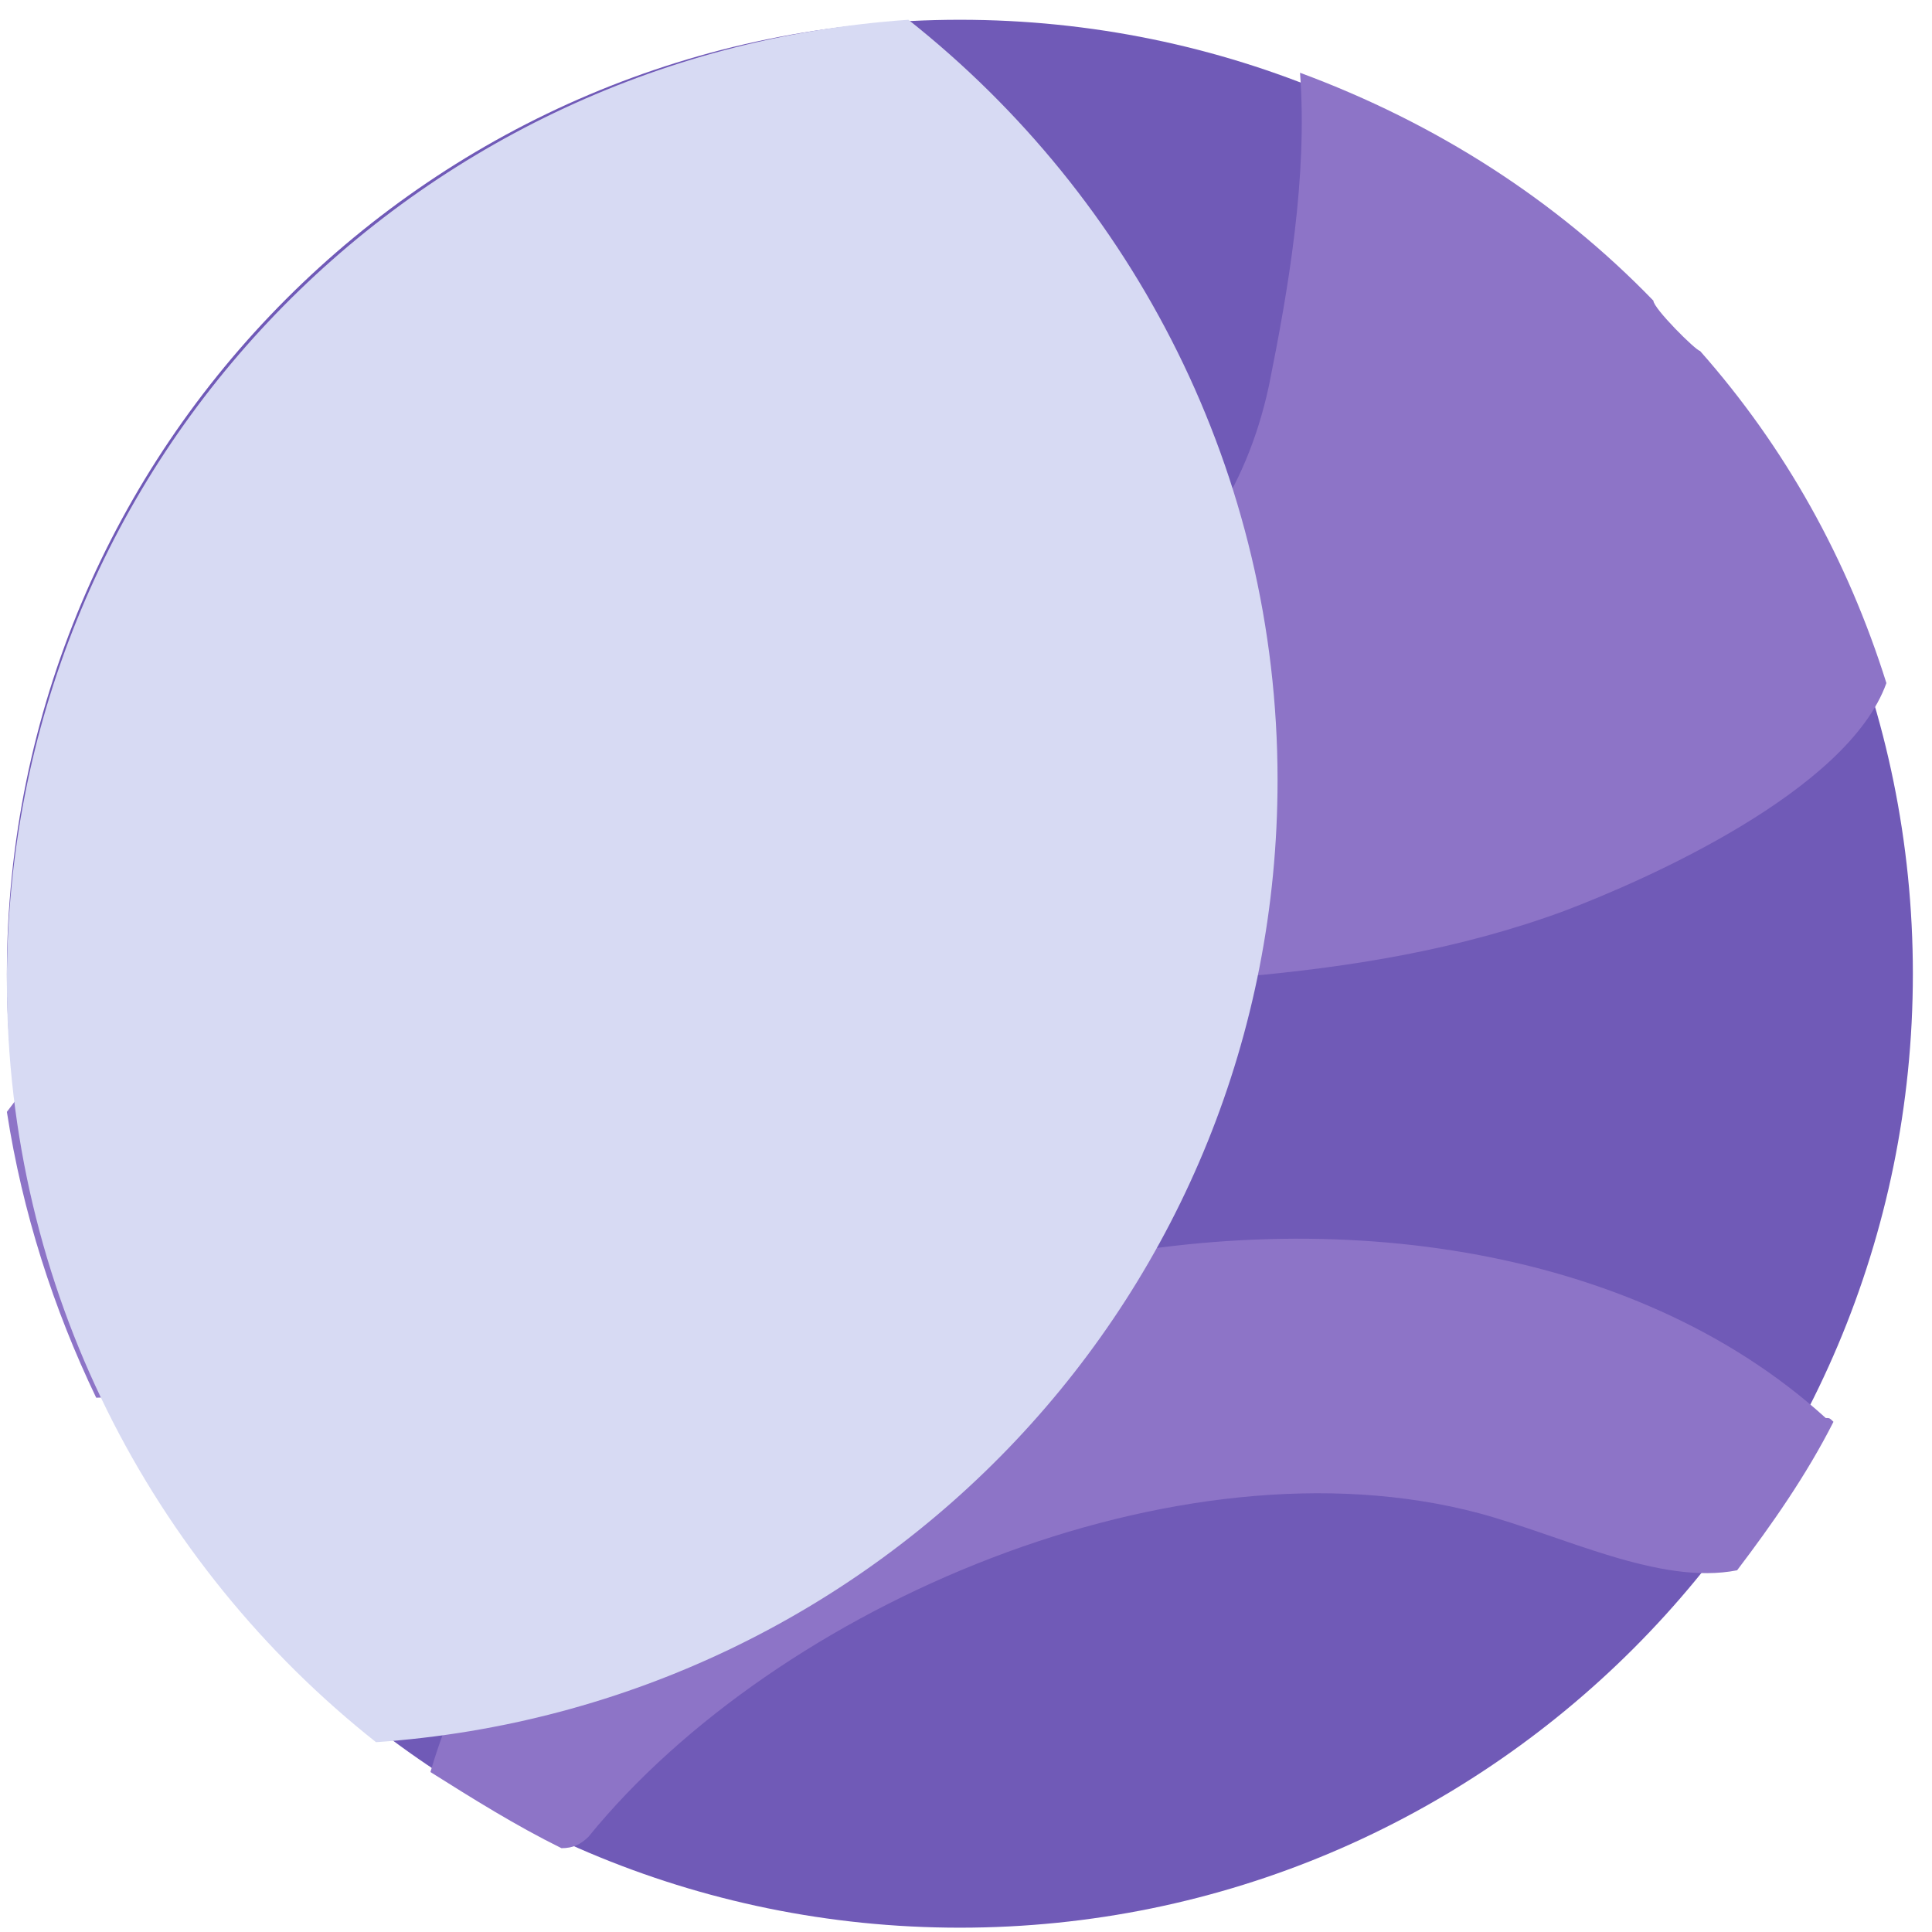 <svg width="73" height="73" viewBox="0 0 73 73" fill="none" xmlns="http://www.w3.org/2000/svg">
<g opacity="0.9">
<path d="M36.269 72.837C56.156 72.837 72.277 56.699 72.277 36.792C72.277 16.885 56.156 0.747 36.269 0.747C16.381 0.747 0.26 16.885 0.26 36.792C0.26 56.699 16.381 72.837 36.269 72.837Z" fill="#6148AF"/>
<path d="M68.985 53.579C54.421 40.346 21.944 47.394 16.264 66.956C17.866 67.963 19.468 68.97 21.215 69.833C21.652 69.833 21.944 69.689 22.235 69.402C29.371 60.627 44.518 54.154 55.878 57.175C59.082 58.038 62.723 59.908 65.636 59.333C66.946 57.607 68.257 55.737 69.277 53.723C69.131 53.579 69.131 53.579 68.985 53.579Z" fill="#8165C1"/>
<path d="M59.099 34.422C62.18 33.254 69.81 29.897 71.277 25.81C69.81 21.14 67.462 16.907 64.234 13.258C64.087 13.258 62.473 11.652 62.473 11.361C58.805 7.566 54.256 4.647 49.121 2.749C49.414 6.69 48.681 10.923 47.947 14.572C47.067 18.658 45.012 21.285 42.371 23.475C39.73 24.642 36.942 25.518 34.301 26.248C27.552 28.437 20.655 30.481 14.052 32.816C8.623 34.859 3.488 37.633 0.26 42.011C0.847 45.806 2.021 49.455 3.635 52.812C4.368 52.812 4.955 52.52 5.395 51.79C10.384 41.573 24.323 38.362 34.595 37.633C42.812 37.049 51.175 37.341 59.099 34.422Z" fill="#8165C1"/>
<path d="M34.323 0.747C15.236 2.066 0.26 17.75 0.26 37.099C0.26 48.678 5.692 59.086 14.208 65.828C33.295 64.509 48.272 48.825 48.272 29.476C48.272 17.897 42.839 7.489 34.323 0.747Z" fill="#D3D6F2"/>
</g>
</svg>
